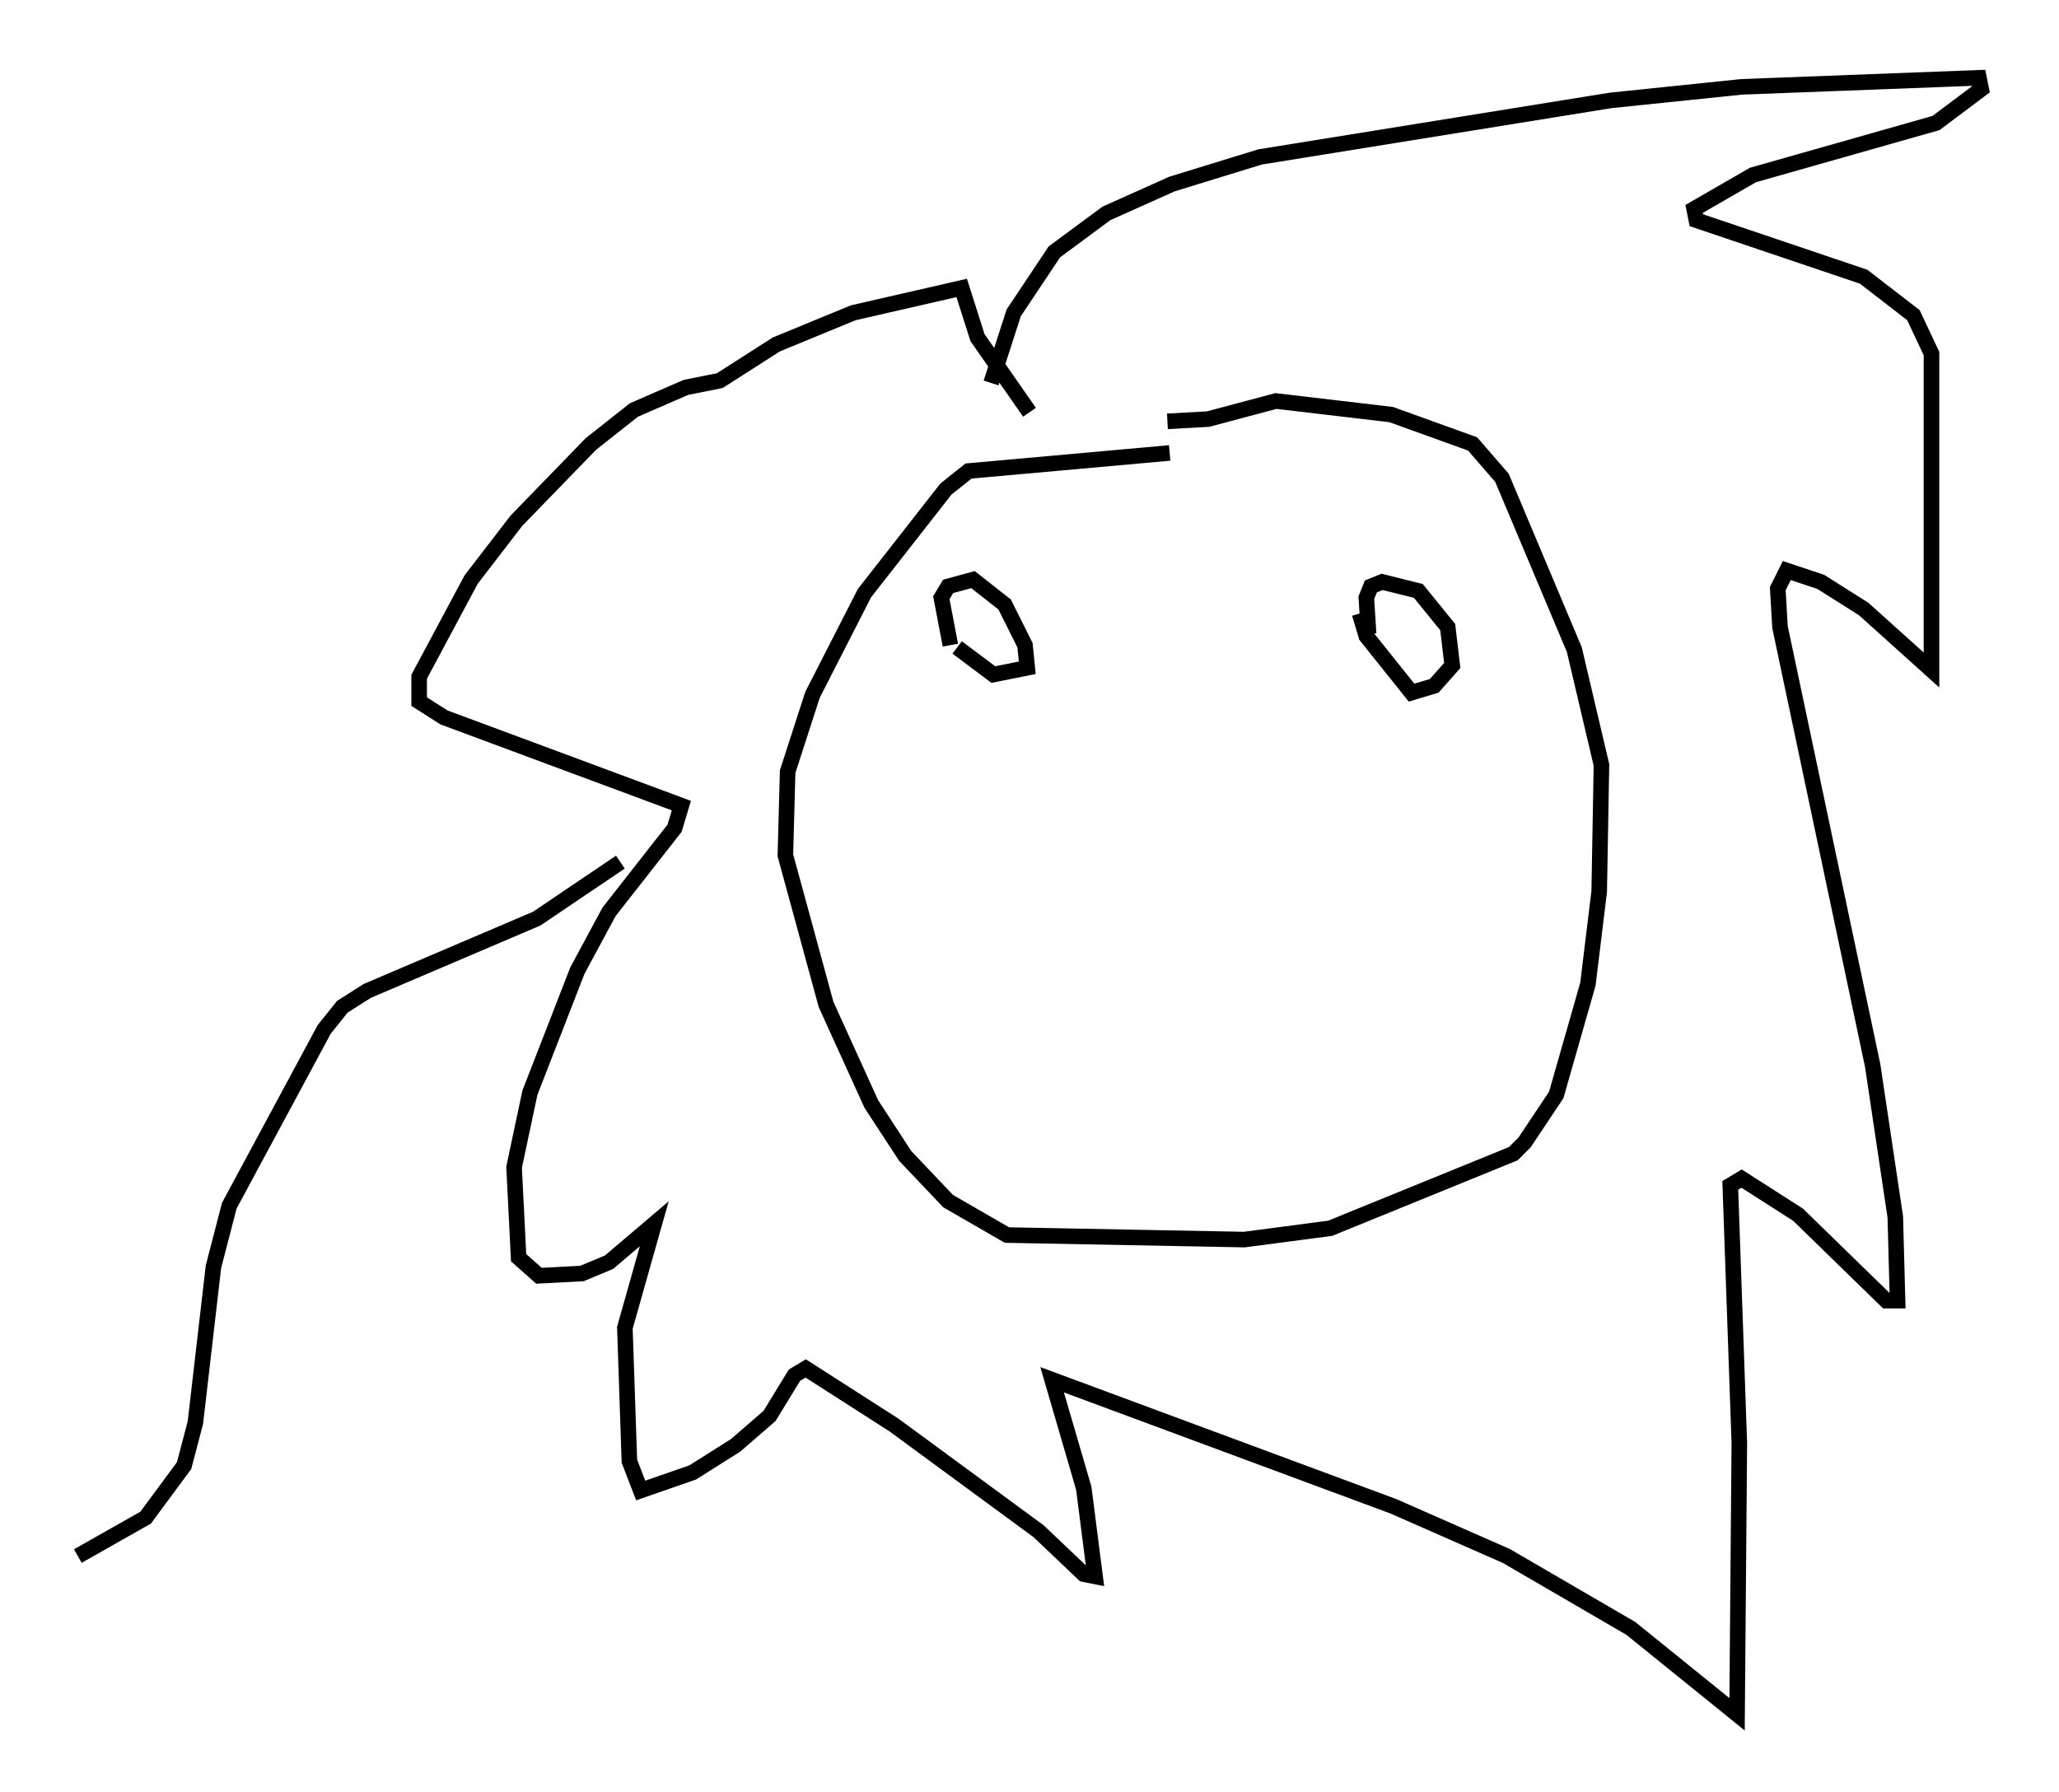 <?xml version="1.0" encoding="utf-8" ?>
<svg baseProfile="full" height="115.162" version="1.1" width="132.301" xmlns="http://www.w3.org/2000/svg" xmlns:ev="http://www.w3.org/2001/xml-events" xmlns:xlink="http://www.w3.org/1999/xlink"><defs /><rect fill="white" height="115.162" width="132.301" x="0" y="0" /><path d="M62.229, 42.765 m-1.162, -1.307 l-0.581, -3.05 0.436, -0.726 l1.598, -0.436 2.034, 1.598 l1.307, 2.615 0.145, 1.453 l-2.179, 0.436 -2.324, -1.743 m26.436, -0.872 l-0.145, -2.324 0.291, -0.726 l0.726, -0.291 2.324, 0.581 l1.888, 2.324 0.291, 2.469 l-1.162, 1.307 -1.453, 0.436 l-2.905, -3.631 -0.436, -1.453 m-23.676, -14.816 l1.453, -4.503 2.615, -3.922 l3.341, -2.469 4.212, -1.888 l5.665, -1.743 22.514, -3.631 l8.425, -0.872 15.251, -0.581 l0.145, 0.726 -2.905, 2.179 l-11.765, 3.341 -3.777, 2.179 l0.145, 0.726 10.749, 3.631 l3.196, 2.469 1.162, 2.469 l0.0, 20.335 -4.358, -3.922 l-2.76, -1.743 -2.179, -0.726 l-0.581, 1.162 0.145, 2.469 l5.955, 28.179 1.453, 9.732 l0.145, 5.374 -0.726, 0.0 l-5.665, -5.52 -3.631, -2.324 l-0.726, 0.436 0.581, 16.559 l-0.145, 17.43 -6.827, -5.52 l-7.989, -4.648 -7.263, -3.196 l-21.933, -8.134 2.034, 6.972 l0.726, 5.665 -0.726, -0.145 l-2.905, -2.76 -9.296, -6.827 l-5.665, -3.631 -0.726, 0.436 l-1.598, 2.615 -2.179, 1.888 l-2.76, 1.743 -3.341, 1.162 l-0.726, -1.888 -0.291, -8.57 l1.888, -6.682 -2.905, 2.469 l-1.743, 0.726 -2.76, 0.145 l-1.307, -1.162 -0.291, -5.81 l1.017, -4.793 3.05, -7.844 l2.034, -3.777 4.212, -5.374 l0.436, -1.453 -15.251, -5.665 l-1.598, -1.017 0.0, -1.598 l3.341, -6.246 2.905, -3.777 l4.793, -4.939 2.76, -2.179 l3.341, -1.453 2.179, -0.436 l3.631, -2.324 4.939, -2.034 l6.972, -1.598 1.017, 3.196 l3.341, 4.793 m9.006, 2.615 l-12.927, 1.162 -1.453, 1.162 l-5.229, 6.682 -3.341, 6.536 l-1.598, 4.939 -0.145, 5.374 l2.615, 9.587 2.905, 6.391 l2.179, 3.341 2.76, 2.905 l3.777, 2.179 15.251, 0.291 l5.52, -0.726 11.765, -4.793 l0.726, -0.726 2.034, -3.05 l2.034, -7.117 0.726, -5.955 l0.145, -8.134 -1.743, -7.408 l-4.648, -11.039 -1.888, -2.179 l-5.229, -1.888 -7.408, -0.872 l-4.358, 1.162 -2.615, 0.145 m-35.151, 28.324 l-5.374, 3.631 -10.894, 4.648 l-1.598, 1.017 -1.162, 1.453 l-6.101, 11.33 -1.017, 3.922 l-1.162, 10.022 -0.726, 2.76 l-2.469, 3.341 -4.358, 2.469 " fill="none" stroke="black" stroke-width="1" /></svg>